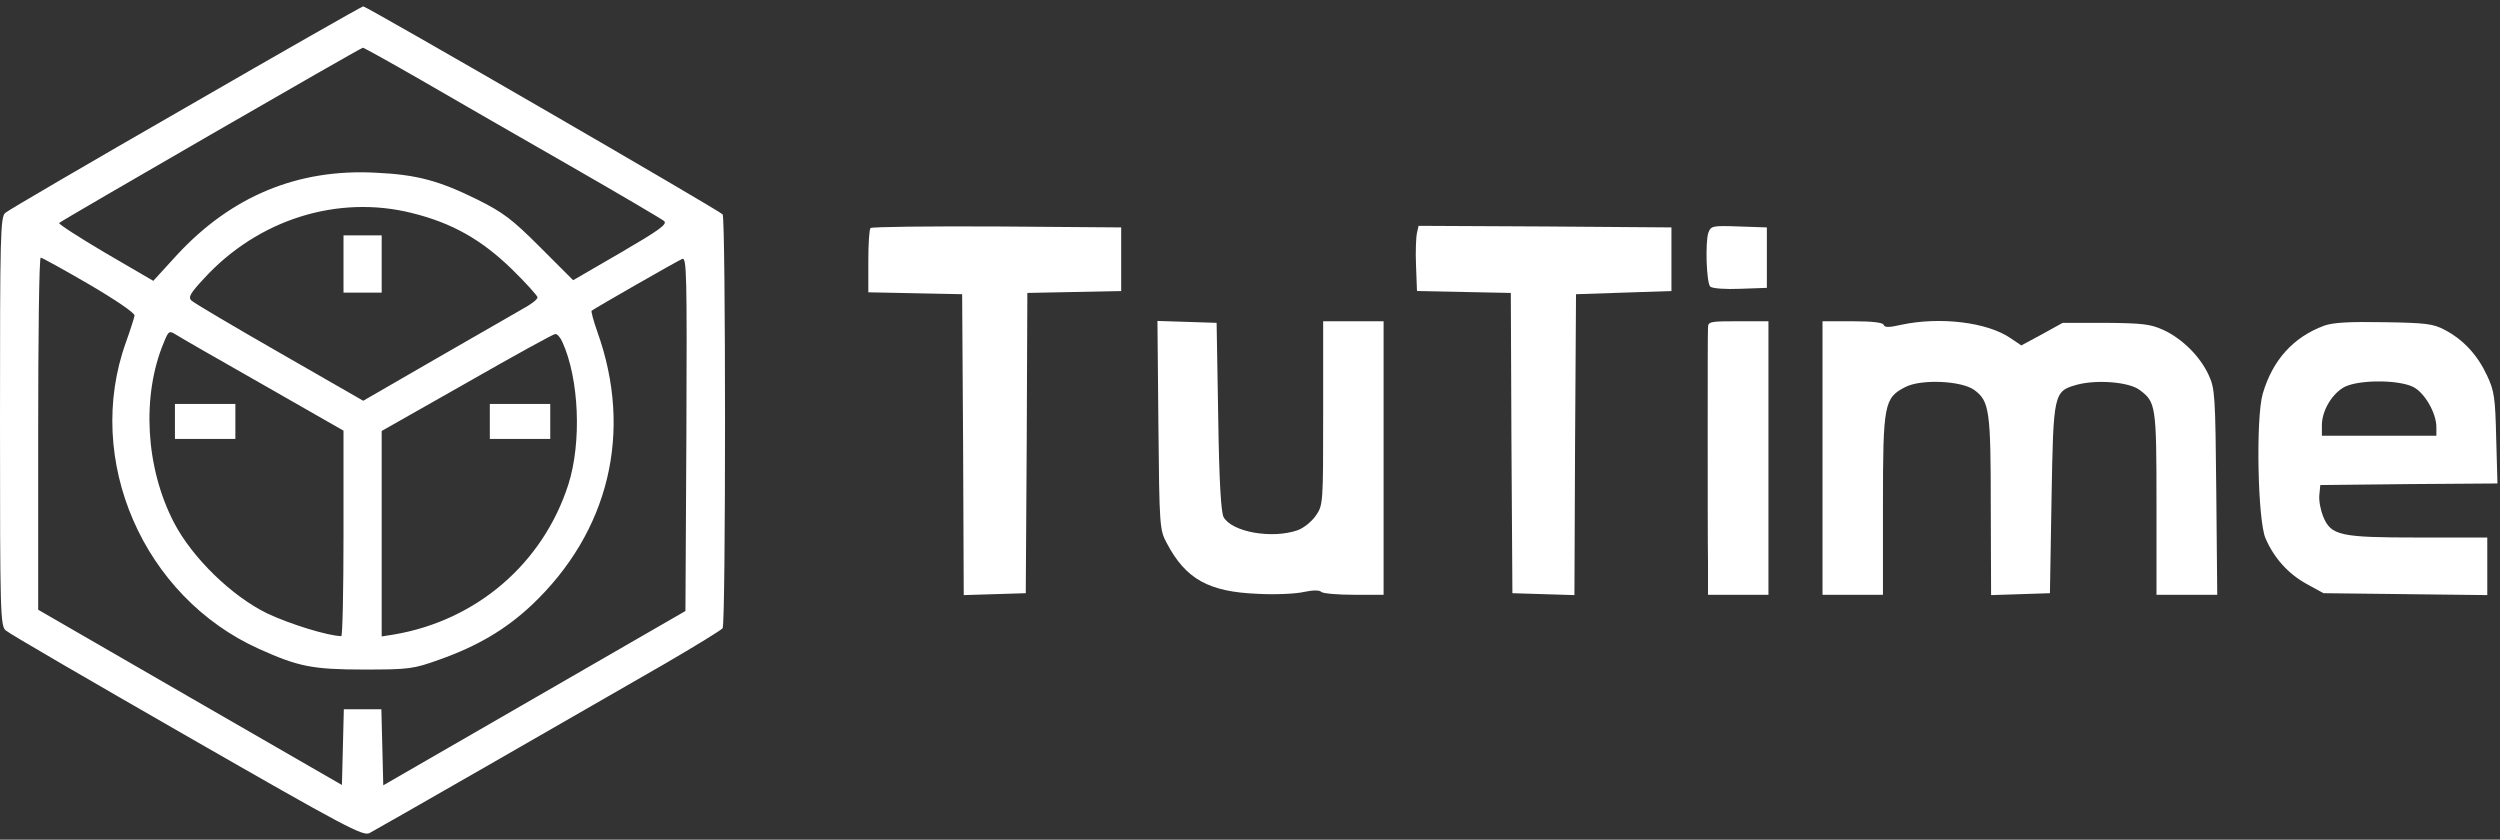 <?xml version="1.0" standalone="no"?>
<!DOCTYPE svg PUBLIC "-//W3C//DTD SVG 20010904//EN"
 "http://www.w3.org/TR/2001/REC-SVG-20010904/DTD/svg10.dtd">
<svg version="1.0" xmlns="http://www.w3.org/2000/svg"
 width="786pt" height="264pt" viewBox="0 0 786 264"
 preserveAspectRatio="xMidYMid meet">
<rect x="0" y="0" width="786" height="264" fill="#333333" stroke="none"/>
<g transform="translate(0,264) scale(0.1,-0.1)"
fill="#ffffff" stroke="none">
<path d="M584 2302 c-303 -174 -558 -323 -567 -331 -16 -12 -17 -71 -17 -656
0 -599 1 -643 18 -657 9 -9 266 -158 569 -332 502 -288 555 -316 575 -305 25
13 649 371 928 532 96 56 178 106 182 112 10 13 10 1287 0 1301 -8 11 -1119
654 -1130 654 -4 0 -255 -143 -558 -318z m742 85 c98 -57 307 -177 464 -267
157 -90 291 -169 298 -175 11 -10 -16 -29 -136 -99 l-150 -87 -104 104 c-89
89 -116 109 -198 150 -120 59 -189 78 -319 84 -245 13 -454 -74 -625 -259
l-74 -81 -151 88 c-83 49 -148 91 -145 94 8 8 948 551 955 551 3 0 86 -46 185
-103z m-30 -417 c125 -31 217 -83 312 -175 45 -44 82 -85 82 -90 0 -6 -19 -21
-43 -34 -23 -13 -146 -84 -273 -157 l-232 -134 -263 151 c-145 83 -270 157
-277 164 -11 10 -4 23 39 69 170 186 421 265 655 206z m-1016 -224 c82 -48
144 -90 143 -98 -1 -7 -13 -45 -27 -84 -133 -369 54 -800 418 -964 124 -56
169 -65 331 -65 142 0 155 2 236 31 121 43 209 95 291 172 243 230 319 544
206 859 -12 34 -20 64 -18 66 10 8 270 157 285 163 14 6 15 -49 13 -551 l-3
-556 -475 -274 -475 -274 -3 120 -3 119 -59 0 -59 0 -3 -119 -3 -119 -477 275
-478 276 0 553 c0 305 3 554 8 554 4 0 73 -38 152 -84z m548 -316 l252 -144 0
-323 c0 -178 -3 -323 -7 -323 -43 1 -162 38 -232 71 -112 54 -237 176 -294
286 -90 173 -102 399 -32 566 15 37 17 38 38 25 12 -8 136 -79 275 -158z m940
135 c53 -116 61 -316 19 -448 -80 -249 -289 -428 -549 -472 l-38 -6 0 323 0
323 268 152 c147 84 272 153 278 153 6 0 16 -11 22 -25z"/>
<path d="M1080 1810 l0 -90 60 0 60 0 0 90 0 90 -60 0 -60 0 0 -90z"/>
<path d="M550 1315 l0 -55 95 0 95 0 0 55 0 55 -95 0 -95 0 0 -55z"/>
<path d="M1540 1315 l0 -55 95 0 95 0 0 55 0 55 -95 0 -95 0 0 -55z"/>
<path d="M2737 1923 c-4 -3 -7 -50 -7 -104 l0 -98 148 -3 147 -3 3 -473 2
-473 98 3 97 3 3 472 2 472 148 3 147 3 0 100 0 100 -391 3 c-215 1 -393 -1
-397 -5z"/>
<path d="M4455 1908 c-3 -13 -5 -59 -3 -103 l3 -80 147 -3 148 -3 2 -472 3
-472 97 -3 98 -3 2 473 3 473 150 5 150 5 0 100 0 100 -397 3 -398 2 -5 -22z"/>
<path d="M5371 1908 c-10 -30 -6 -157 6 -169 6 -6 48 -9 94 -7 l84 3 0 95 0
95 -88 3 c-83 3 -88 2 -96 -20z"/>
<path d="M3642 1303 c3 -318 4 -329 26 -370 60 -114 132 -154 287 -160 55 -3
120 0 145 6 28 6 49 6 54 0 6 -5 52 -9 103 -9 l93 0 0 430 0 430 -95 0 -95 0
0 -289 c0 -283 0 -289 -23 -322 -13 -19 -38 -39 -57 -46 -81 -28 -206 -6 -233
41 -8 15 -14 110 -17 316 l-5 295 -93 3 -93 3 3 -328z"/>
<path d="M5370 1610 c-1 -11 -1 -159 -1 -330 0 -170 0 -355 1 -410 l0 -100 95
0 95 0 0 430 0 430 -95 0 c-88 0 -95 -1 -95 -20z"/>
<path d="M5730 1200 l0 -430 95 0 95 0 0 283 c0 317 4 336 70 370 50 26 177
20 217 -9 48 -35 52 -65 52 -367 l1 -278 93 3 92 3 5 295 c6 337 6 340 82 361
62 16 162 8 195 -17 51 -38 53 -48 53 -356 l0 -288 96 0 95 0 -3 323 c-3 304
-4 325 -24 368 -27 59 -84 115 -143 142 -40 18 -65 21 -181 22 l-135 0 -65
-36 -65 -35 -34 23 c-73 50 -221 68 -343 42 -39 -9 -53 -9 -56 0 -2 7 -37 11
-98 11 l-94 0 0 -430z"/>
<path d="M7307 1616 c-97 -36 -162 -108 -193 -214 -22 -76 -16 -399 9 -455 27
-62 71 -111 129 -143 l53 -29 258 -3 257 -3 0 90 0 91 -215 0 c-249 0 -276 6
-301 66 -8 20 -14 50 -12 68 l3 31 278 3 279 2 -4 143 c-3 128 -6 148 -29 197
-30 64 -74 112 -133 143 -36 19 -59 22 -191 24 -109 2 -160 -1 -188 -11z m279
-192 c36 -17 74 -82 74 -127 l0 -27 -180 0 -180 0 0 33 c0 43 28 93 65 117 39
26 170 28 221 4z"/>
</g>
</svg>
